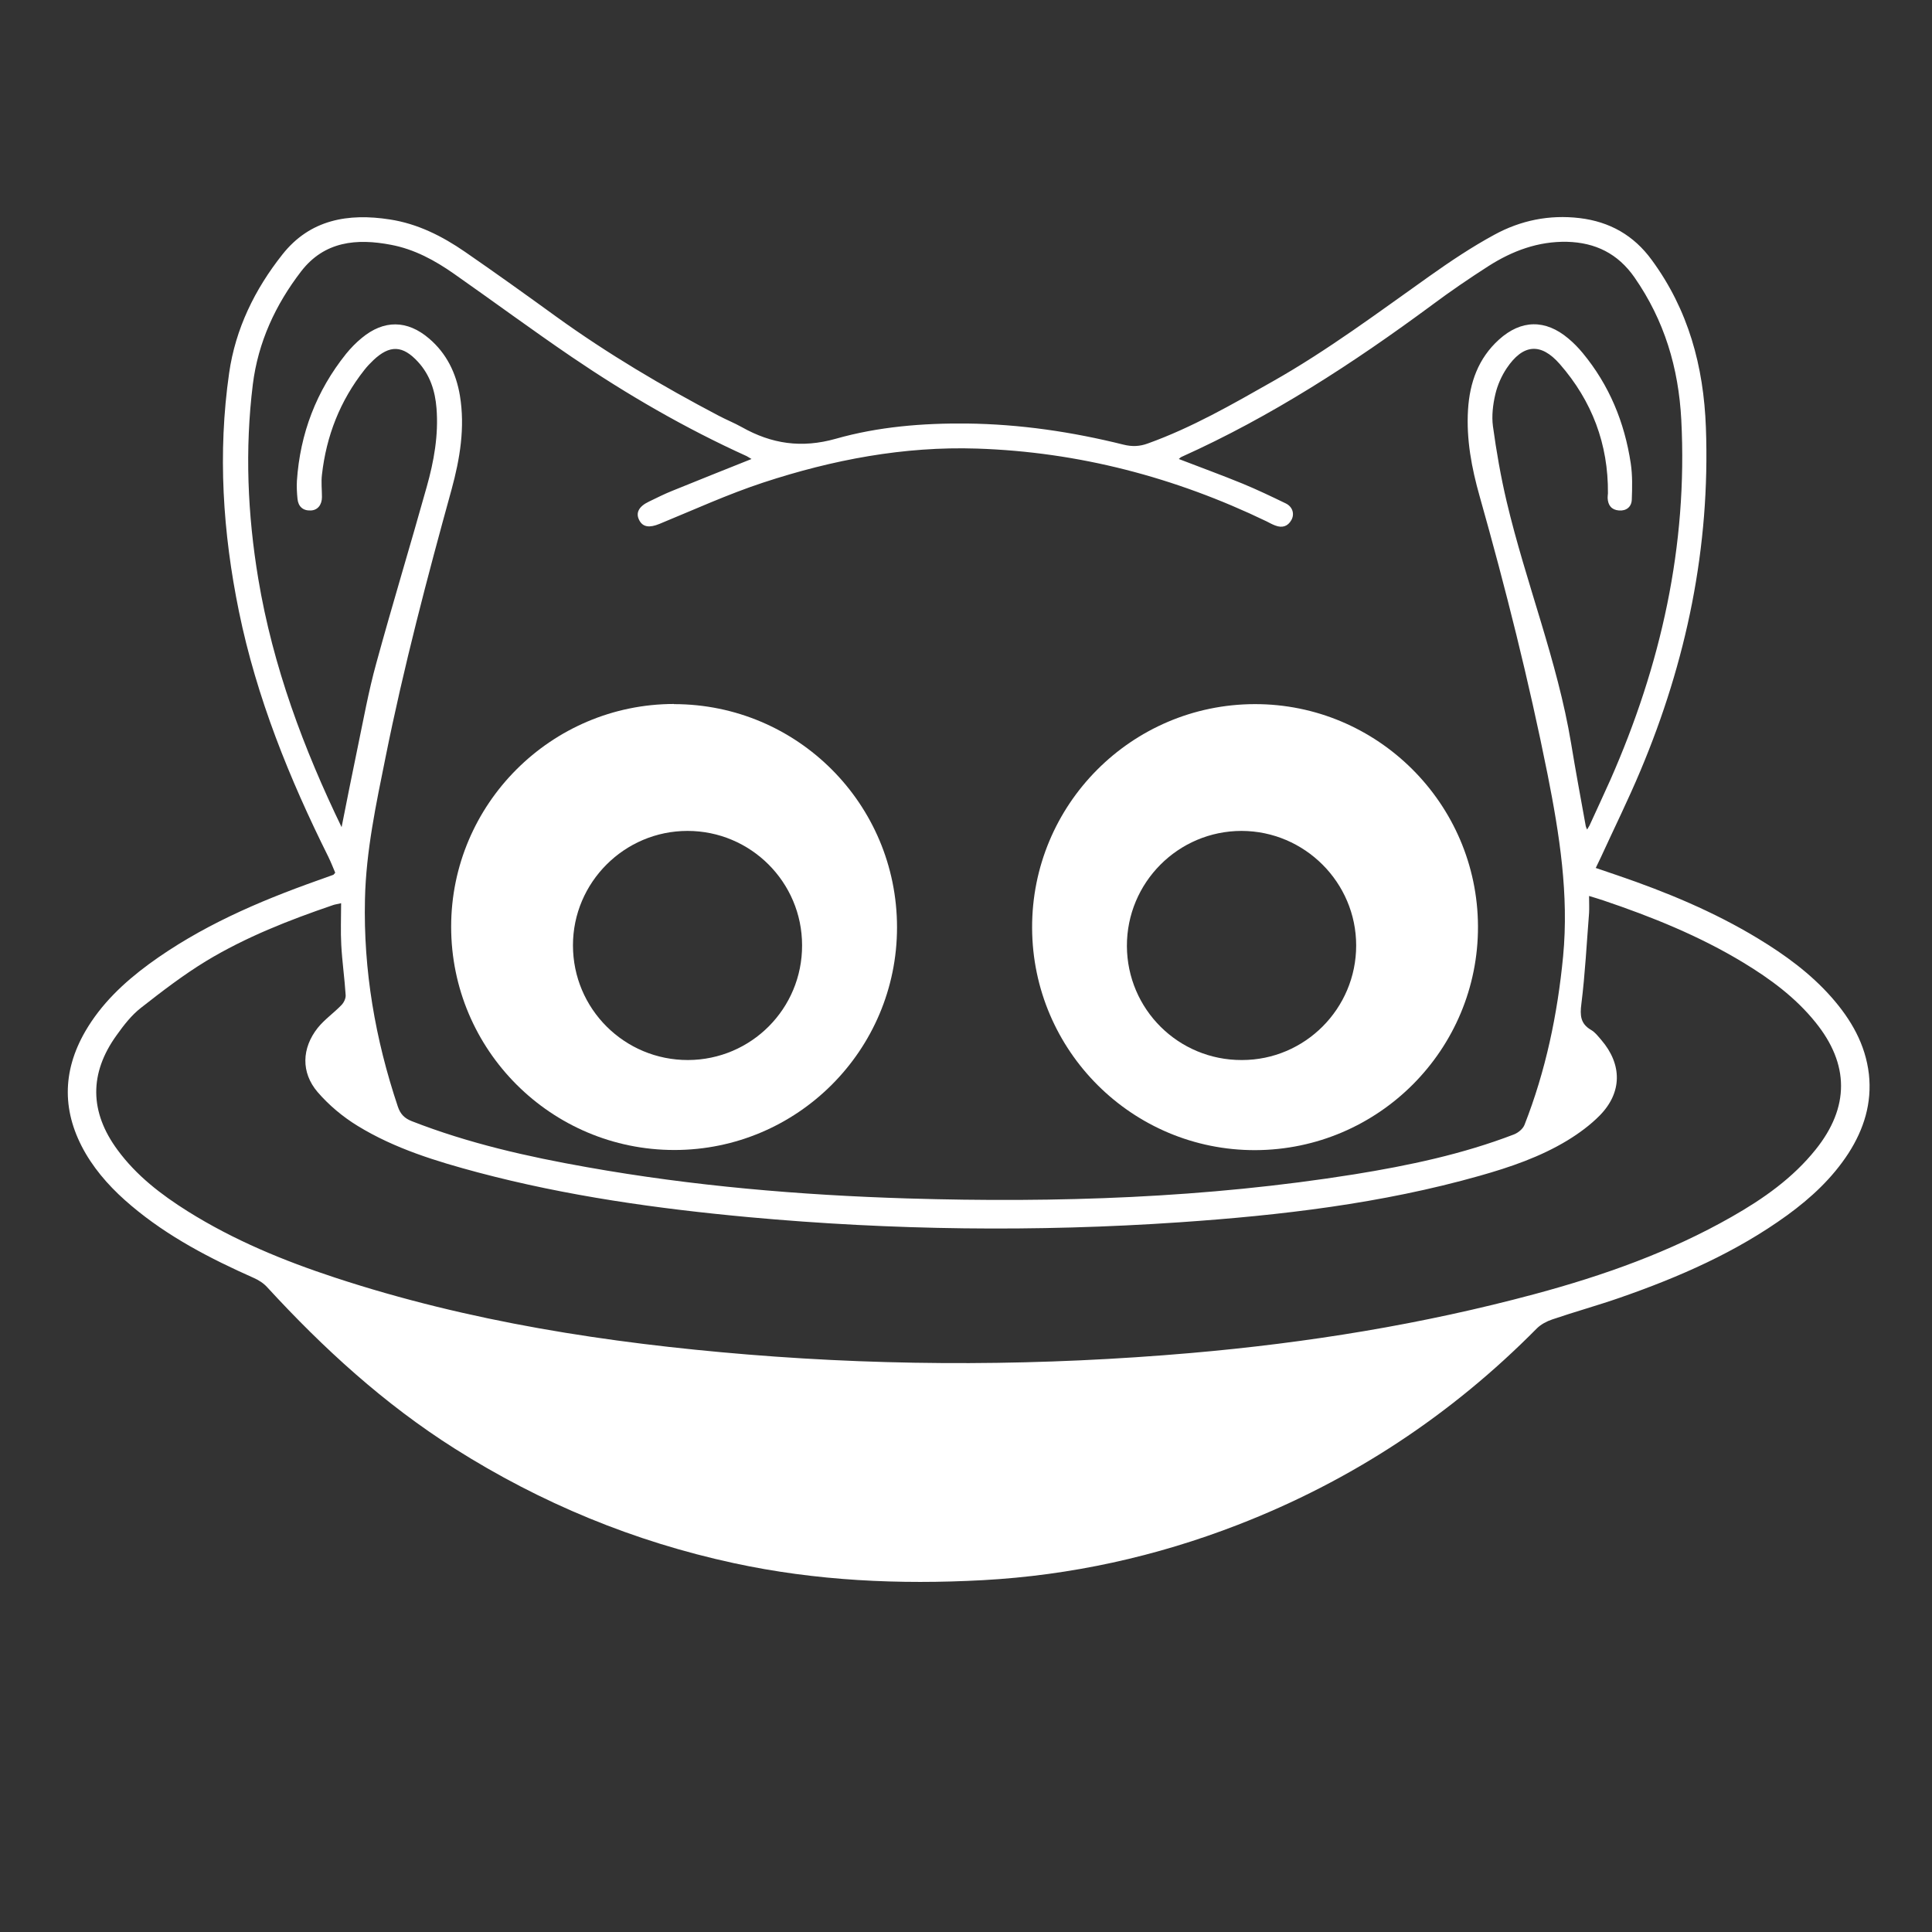<?xml version="1.0" encoding="UTF-8"?>
<svg id="_Слой_2" data-name="Слой 2" xmlns="http://www.w3.org/2000/svg" viewBox="0 0 128 128">
  <rect x="0" y="0" width="128" height="128" fill="#333333" stroke="none"/>
  <defs>
    <style>
      .cls-1 {
        fill: none;
      }

      .cls-1, .cls-2 {
        stroke-width: 0px;
      }

      .cls-2 {
        fill: #fff;
      }
    </style>
  </defs>
  <g>
    <path class="cls-2" d="m105.71,57.5c.54.18,1.01.34,1.47.5,3.22,1.1,6.36,2.4,9.28,4.17,1.8,1.09,3.49,2.32,4.89,3.91,1.29,1.47,2.24,3.1,2.47,5.09.21,1.91-.33,3.64-1.35,5.23-1.07,1.65-2.48,2.96-4.06,4.11-3.38,2.45-7.16,4.1-11.07,5.46-1.49.52-3.02.94-4.51,1.45-.36.12-.73.32-1,.58-5.68,5.75-12.28,10.1-19.81,13.02-5.44,2.11-11.08,3.35-16.9,3.67-5.55.3-11.06.05-16.51-1.13-6.62-1.43-12.77-3.97-18.49-7.59-4.66-2.95-8.69-6.63-12.41-10.68-.24-.27-.57-.48-.91-.63-2.88-1.28-5.66-2.72-8.09-4.77-1.19-1-2.24-2.12-3.03-3.46-1.57-2.69-1.59-5.4-.03-8.1,1.05-1.81,2.54-3.22,4.21-4.45,3.4-2.49,7.22-4.14,11.16-5.54.35-.13.71-.25,1.06-.38.03-.01.05-.06.13-.14-.14-.33-.28-.69-.45-1.04-2.59-5.2-4.76-10.56-5.93-16.27-1.07-5.23-1.41-10.49-.65-15.79.42-2.94,1.7-5.55,3.53-7.86,1.83-2.32,4.36-2.75,7.12-2.32,1.83.28,3.46,1.1,4.97,2.14,2.03,1.4,4.04,2.84,6.04,4.29,3.42,2.47,7.04,4.61,10.77,6.57.51.27,1.04.48,1.54.76,1.97,1.11,3.95,1.41,6.22.77,2.81-.8,5.76-1.04,8.69-1.01,3.51.04,6.97.55,10.38,1.4.57.14,1.07.12,1.61-.08,2.92-1.05,5.59-2.59,8.27-4.11,3.64-2.06,6.98-4.56,10.38-6.97,1.38-.98,2.8-1.93,4.29-2.74,1.75-.96,3.66-1.35,5.67-1.11,1.99.24,3.58,1.14,4.77,2.77,2.43,3.31,3.44,7.04,3.59,11.1.29,7.93-1.28,15.48-4.34,22.75-.81,1.93-1.74,3.81-2.61,5.71-.1.21-.2.42-.34.71Zm-83.09-2.64c.35-1.76.7-3.54,1.07-5.31.39-1.87.73-3.77,1.24-5.61,1.07-3.91,2.25-7.78,3.34-11.68.48-1.7.79-3.43.65-5.21-.09-1.15-.43-2.21-1.23-3.08-1.01-1.1-1.87-1.13-2.95-.11-.21.2-.42.42-.6.65-1.61,2.04-2.52,4.37-2.81,6.94-.06.49,0,.99,0,1.48,0,.52-.29.88-.75.89-.52.02-.82-.27-.87-.77-.04-.39-.06-.79-.04-1.18.21-3.15,1.29-5.97,3.26-8.43.31-.38.66-.74,1.04-1.05,1.46-1.21,3.01-1.2,4.46.04,1.16.99,1.79,2.29,2.04,3.78.35,2.12,0,4.19-.55,6.21-1.62,5.87-3.17,11.75-4.37,17.72-.63,3.12-1.3,6.24-1.37,9.43-.11,4.71.68,9.28,2.18,13.75.17.5.44.77.92.96,3.76,1.47,7.66,2.35,11.62,3.05,7.02,1.25,14.1,1.85,21.22,2.07,9.92.3,19.8-.03,29.62-1.6,3.59-.58,7.15-1.33,10.56-2.64.28-.11.59-.36.7-.63,1.41-3.59,2.19-7.33,2.56-11.17.39-4.09-.24-8.08-1.03-12.06-1.24-6.2-2.78-12.33-4.5-18.42-.53-1.87-.89-3.77-.77-5.73.11-1.8.68-3.41,2.05-4.65,1.47-1.33,3.08-1.35,4.59-.08.35.29.67.62.96.97,1.76,2.13,2.77,4.59,3.18,7.3.12.79.1,1.61.07,2.42-.02.47-.36.75-.85.71-.49-.04-.73-.34-.75-.83,0-.1.01-.2.02-.3.03-3.27-1.06-6.13-3.19-8.57-1.26-1.44-2.44-1.33-3.52.28-.34.51-.61,1.12-.75,1.72-.16.68-.25,1.43-.16,2.11.23,1.68.52,3.35.91,5,1.27,5.38,3.36,10.54,4.27,16.02.3,1.83.64,3.65.97,5.48.01.06.04.11.09.23.08-.14.12-.2.16-.27.46-1.01.93-2.01,1.38-3.02,3.35-7.6,5.13-15.5,4.7-23.85-.18-3.45-1.12-6.59-3.1-9.44-1.1-1.58-2.59-2.31-4.47-2.36-1.91-.04-3.62.6-5.19,1.6-1.28.82-2.54,1.68-3.76,2.59-5.22,3.86-10.65,7.39-16.59,10.06-.07.03-.12.09-.18.14,1.42.55,2.83,1.06,4.22,1.63.97.4,1.91.85,2.86,1.31.46.22.6.7.38,1.1-.24.43-.61.54-1.06.37-.2-.07-.39-.18-.59-.28-6.06-2.92-12.46-4.6-19.18-4.82-4.84-.16-9.57.74-14.16,2.25-2.34.77-4.59,1.8-6.88,2.74-.66.27-1.1.22-1.34-.25-.25-.48-.03-.91.65-1.23.52-.25,1.03-.51,1.56-.72,1.74-.71,3.48-1.4,5.23-2.1-.1-.06-.21-.13-.32-.19-4.06-1.84-7.91-4.07-11.59-6.57-2.63-1.79-5.19-3.68-7.8-5.51-1.27-.89-2.63-1.63-4.17-1.92-2.28-.44-4.42-.24-5.96,1.76-1.7,2.21-2.85,4.69-3.2,7.49-.53,4.31-.35,8.6.36,12.87.97,5.82,3.01,11.28,5.56,16.54Zm82.66,4.51c0,.45.02.78,0,1.12-.16,2.01-.26,4.02-.51,6.02-.1.77-.06,1.32.65,1.73.26.15.47.43.67.66,1.39,1.62,1.39,3.48-.1,5-.63.64-1.38,1.19-2.15,1.66-1.8,1.09-3.79,1.77-5.81,2.34-6.5,1.84-13.17,2.62-19.88,3.08-9.52.65-19.04.53-28.54-.34-6.05-.56-12.05-1.4-17.93-2.96-2.77-.74-5.53-1.58-7.99-3.09-.98-.6-1.9-1.37-2.65-2.24-1.11-1.3-1.05-2.91.01-4.25.45-.56,1.07-.99,1.57-1.51.16-.16.3-.45.28-.67-.07-1.1-.23-2.2-.29-3.31-.05-.9-.01-1.8-.01-2.77-.29.07-.42.08-.55.13-2.9.99-5.76,2.11-8.39,3.7-1.51.92-2.93,2.01-4.32,3.1-.63.49-1.14,1.15-1.61,1.81-1.83,2.53-1.8,5.09.06,7.61,1.25,1.7,2.89,2.96,4.66,4.07,3.05,1.91,6.35,3.27,9.76,4.39,8.88,2.92,18.05,4.33,27.33,5.09,9.79.8,19.58.75,29.37-.1,7.71-.67,15.32-1.9,22.79-3.91,4.53-1.22,8.94-2.78,13.04-5.12,2.09-1.19,4.04-2.56,5.56-4.46,2.24-2.8,2.23-5.64-.02-8.42-1.32-1.64-2.99-2.87-4.77-3.95-2.92-1.77-6.07-3.04-9.3-4.13-.28-.09-.56-.18-.93-.29Z"/>
    <path class="cls-2" d="m83.17,76.2c-8.14.02-14.76-6.57-14.79-14.72-.03-8.17,6.58-14.81,14.74-14.83,8.13-.02,14.77,6.59,14.8,14.72.03,8.16-6.58,14.8-14.75,14.83Zm-.89-5.97c4.18,0,7.57-3.41,7.57-7.59,0-4.17-3.41-7.58-7.59-7.59-4.2,0-7.61,3.42-7.6,7.63.02,4.19,3.41,7.56,7.61,7.55Z"/>
    <path class="cls-2" d="m44.65,46.65c8.17,0,14.78,6.61,14.78,14.79,0,8.14-6.61,14.75-14.75,14.75-8.16,0-14.79-6.62-14.79-14.79,0-8.13,6.63-14.75,14.76-14.76Zm8.49,15.98c0-4.19-3.41-7.58-7.59-7.58-4.18,0-7.59,3.41-7.59,7.58,0,4.21,3.41,7.61,7.63,7.6,4.19-.02,7.56-3.41,7.55-7.6Z"/>
  </g>
  <rect class="cls-1" width="128" height="128"/>
</svg>